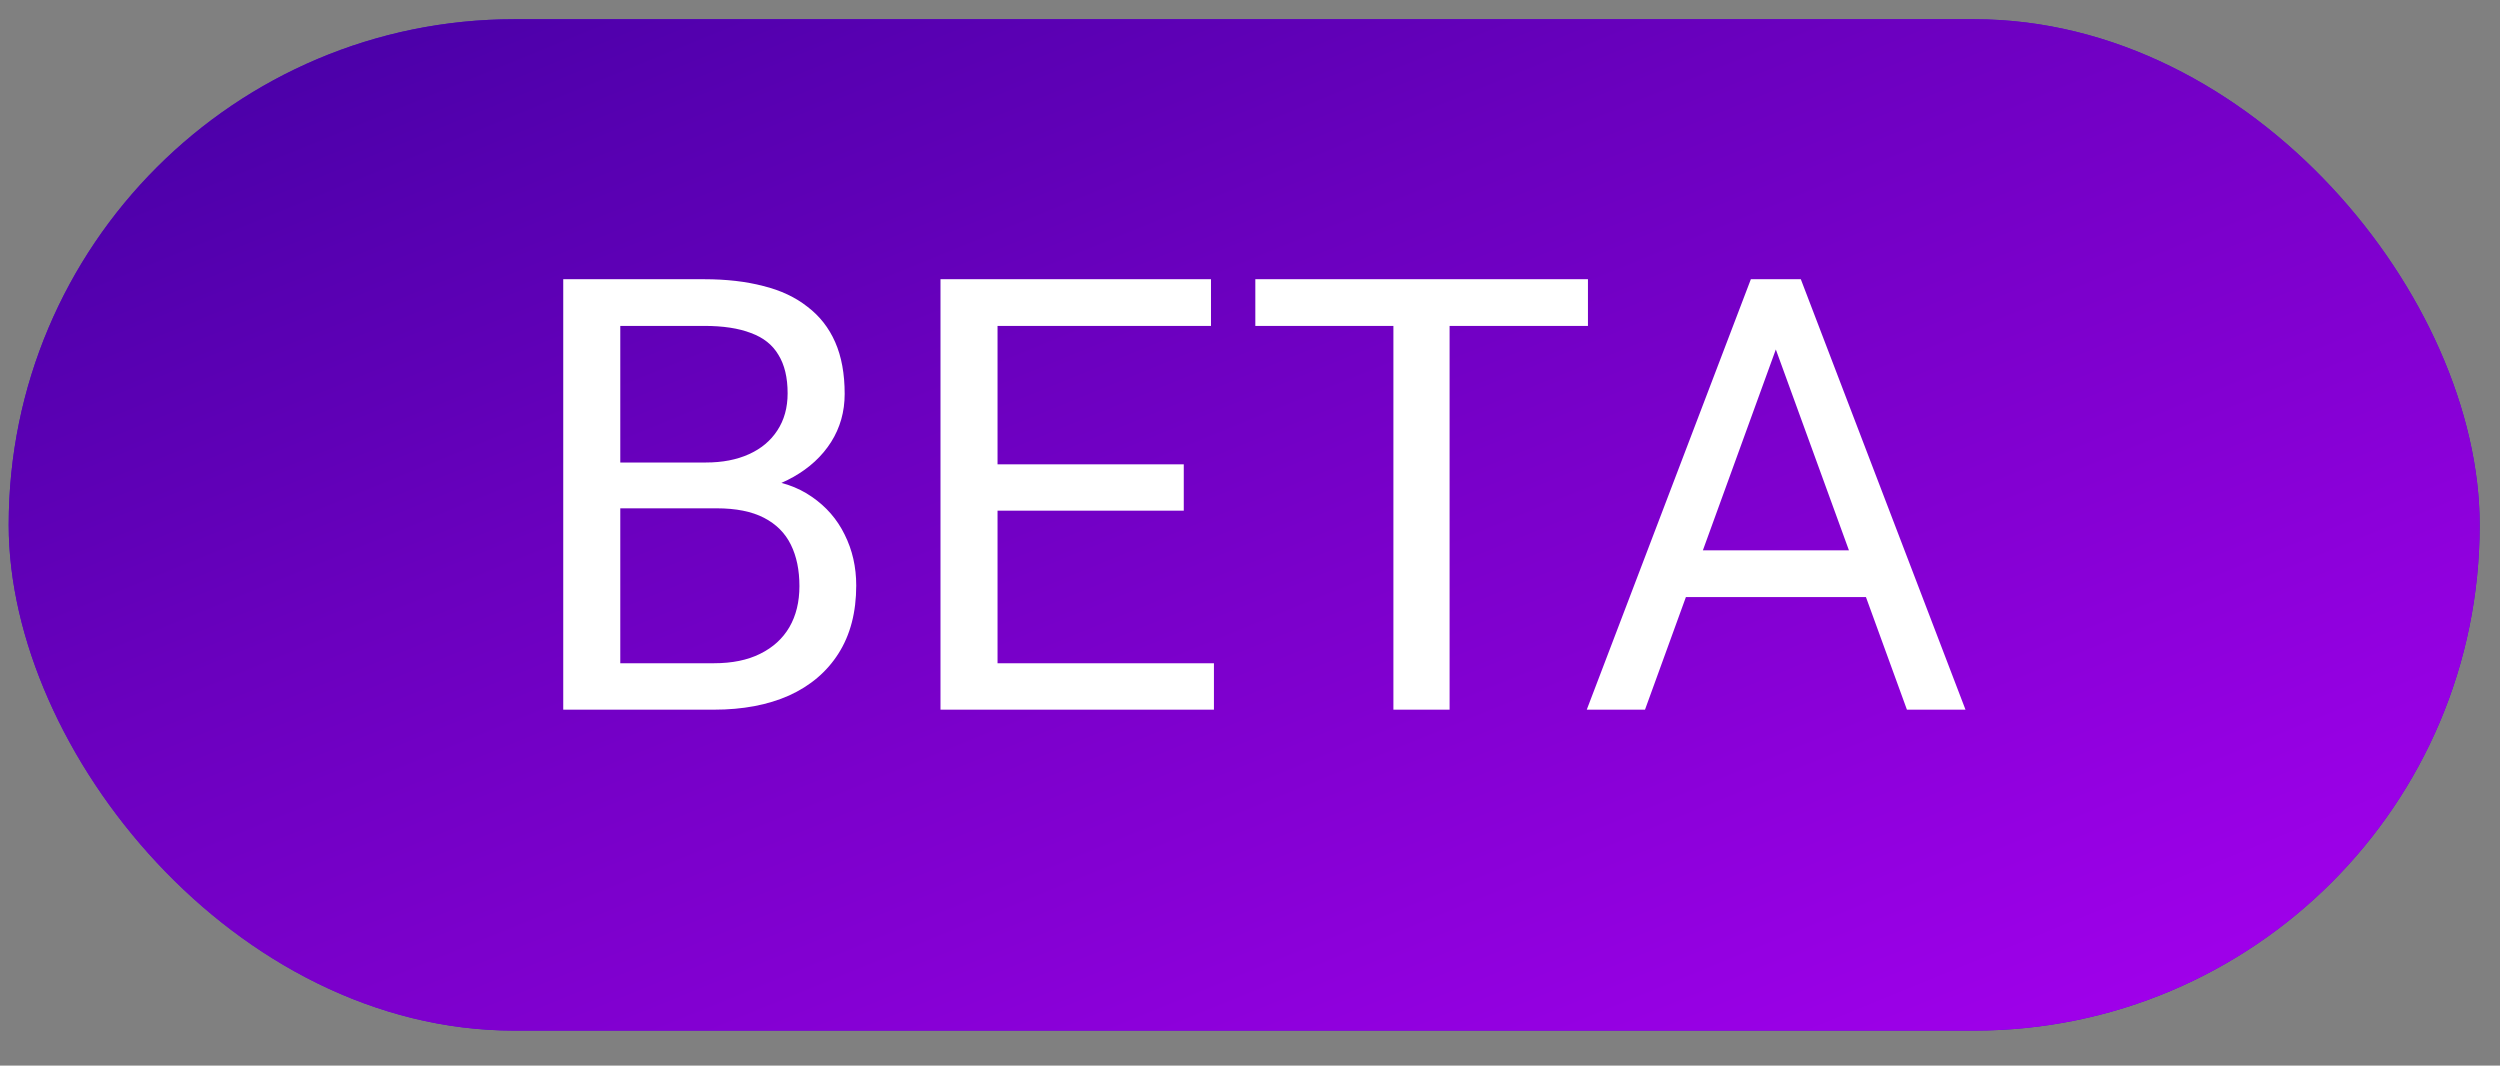 <svg width="61" height="26" viewBox="0 0 61 26" fill="none" xmlns="http://www.w3.org/2000/svg">
<rect x="0" y="0" width="61" height="26" fill="#808080" stroke="none"/>
<rect x="0.212" y="0.469" width="60.292" height="24.678" rx="12.339" fill="#500AD2"/>
<rect x="0.212" y="0.469" width="60.292" height="24.678" rx="12.339" fill="url(#paint0_linear_115_1951)"/>
<path d="M17.487 12.403H14.825L14.81 11.285H17.227C17.626 11.285 17.975 11.218 18.273 11.083C18.571 10.949 18.802 10.756 18.965 10.506C19.134 10.251 19.218 9.948 19.218 9.597C19.218 9.212 19.143 8.9 18.994 8.659C18.85 8.414 18.626 8.236 18.323 8.126C18.025 8.01 17.645 7.952 17.184 7.952H15.135V17.316H13.743V6.813H17.184C17.722 6.813 18.203 6.868 18.626 6.979C19.05 7.084 19.408 7.253 19.701 7.484C19.999 7.71 20.225 7.998 20.379 8.349C20.533 8.7 20.61 9.121 20.61 9.612C20.61 10.044 20.5 10.436 20.278 10.787C20.057 11.134 19.749 11.418 19.355 11.639C18.965 11.86 18.509 12.002 17.984 12.064L17.487 12.403ZM17.422 17.316H14.276L15.063 16.183H17.422C17.864 16.183 18.239 16.107 18.547 15.953C18.86 15.799 19.098 15.582 19.261 15.303C19.425 15.02 19.506 14.685 19.506 14.301C19.506 13.911 19.437 13.574 19.297 13.291C19.158 13.007 18.939 12.788 18.641 12.634C18.343 12.48 17.958 12.403 17.487 12.403H15.503L15.517 11.285H18.23L18.525 11.689C19.03 11.732 19.458 11.877 19.809 12.122C20.16 12.363 20.427 12.67 20.61 13.045C20.798 13.421 20.892 13.834 20.892 14.286C20.892 14.94 20.747 15.493 20.459 15.945C20.175 16.393 19.773 16.734 19.254 16.97C18.735 17.201 18.124 17.316 17.422 17.316ZM29.62 16.183V17.316H24.058V16.183H29.62ZM24.34 6.813V17.316H22.948V6.813H24.34ZM28.884 11.329V12.461H24.058V11.329H28.884ZM29.548 6.813V7.952H24.058V6.813H29.548ZM35.37 6.813V17.316H33.999V6.813H35.37ZM38.746 6.813V7.952H30.63V6.813H38.746ZM43.615 7.743L40.138 17.316H38.717L42.721 6.813H43.637L43.615 7.743ZM46.529 17.316L43.045 7.743L43.024 6.813H43.94L47.958 17.316H46.529ZM46.349 13.428V14.568H40.448V13.428H46.349Z" fill="white"/>
<defs>
<linearGradient id="paint0_linear_115_1951" x1="0.212" y1="0.469" x2="17.515" y2="42.743" gradientUnits="userSpaceOnUse">
<stop stop-color="#4300A3"/>
<stop offset="0.091" stop-color="#4D00AA"/>
<stop offset="0.182" stop-color="#5700B1"/>
<stop offset="0.273" stop-color="#6000B7"/>
<stop offset="0.364" stop-color="#6A00BE"/>
<stop offset="0.455" stop-color="#7200C5"/>
<stop offset="0.545" stop-color="#7B00CB"/>
<stop offset="0.636" stop-color="#8300D2"/>
<stop offset="0.727" stop-color="#8C00DA"/>
<stop offset="0.818" stop-color="#9500E2"/>
<stop offset="0.909" stop-color="#9E00E9"/>
<stop offset="1" stop-color="#A700F1"/>
</linearGradient>
</defs>
</svg>
